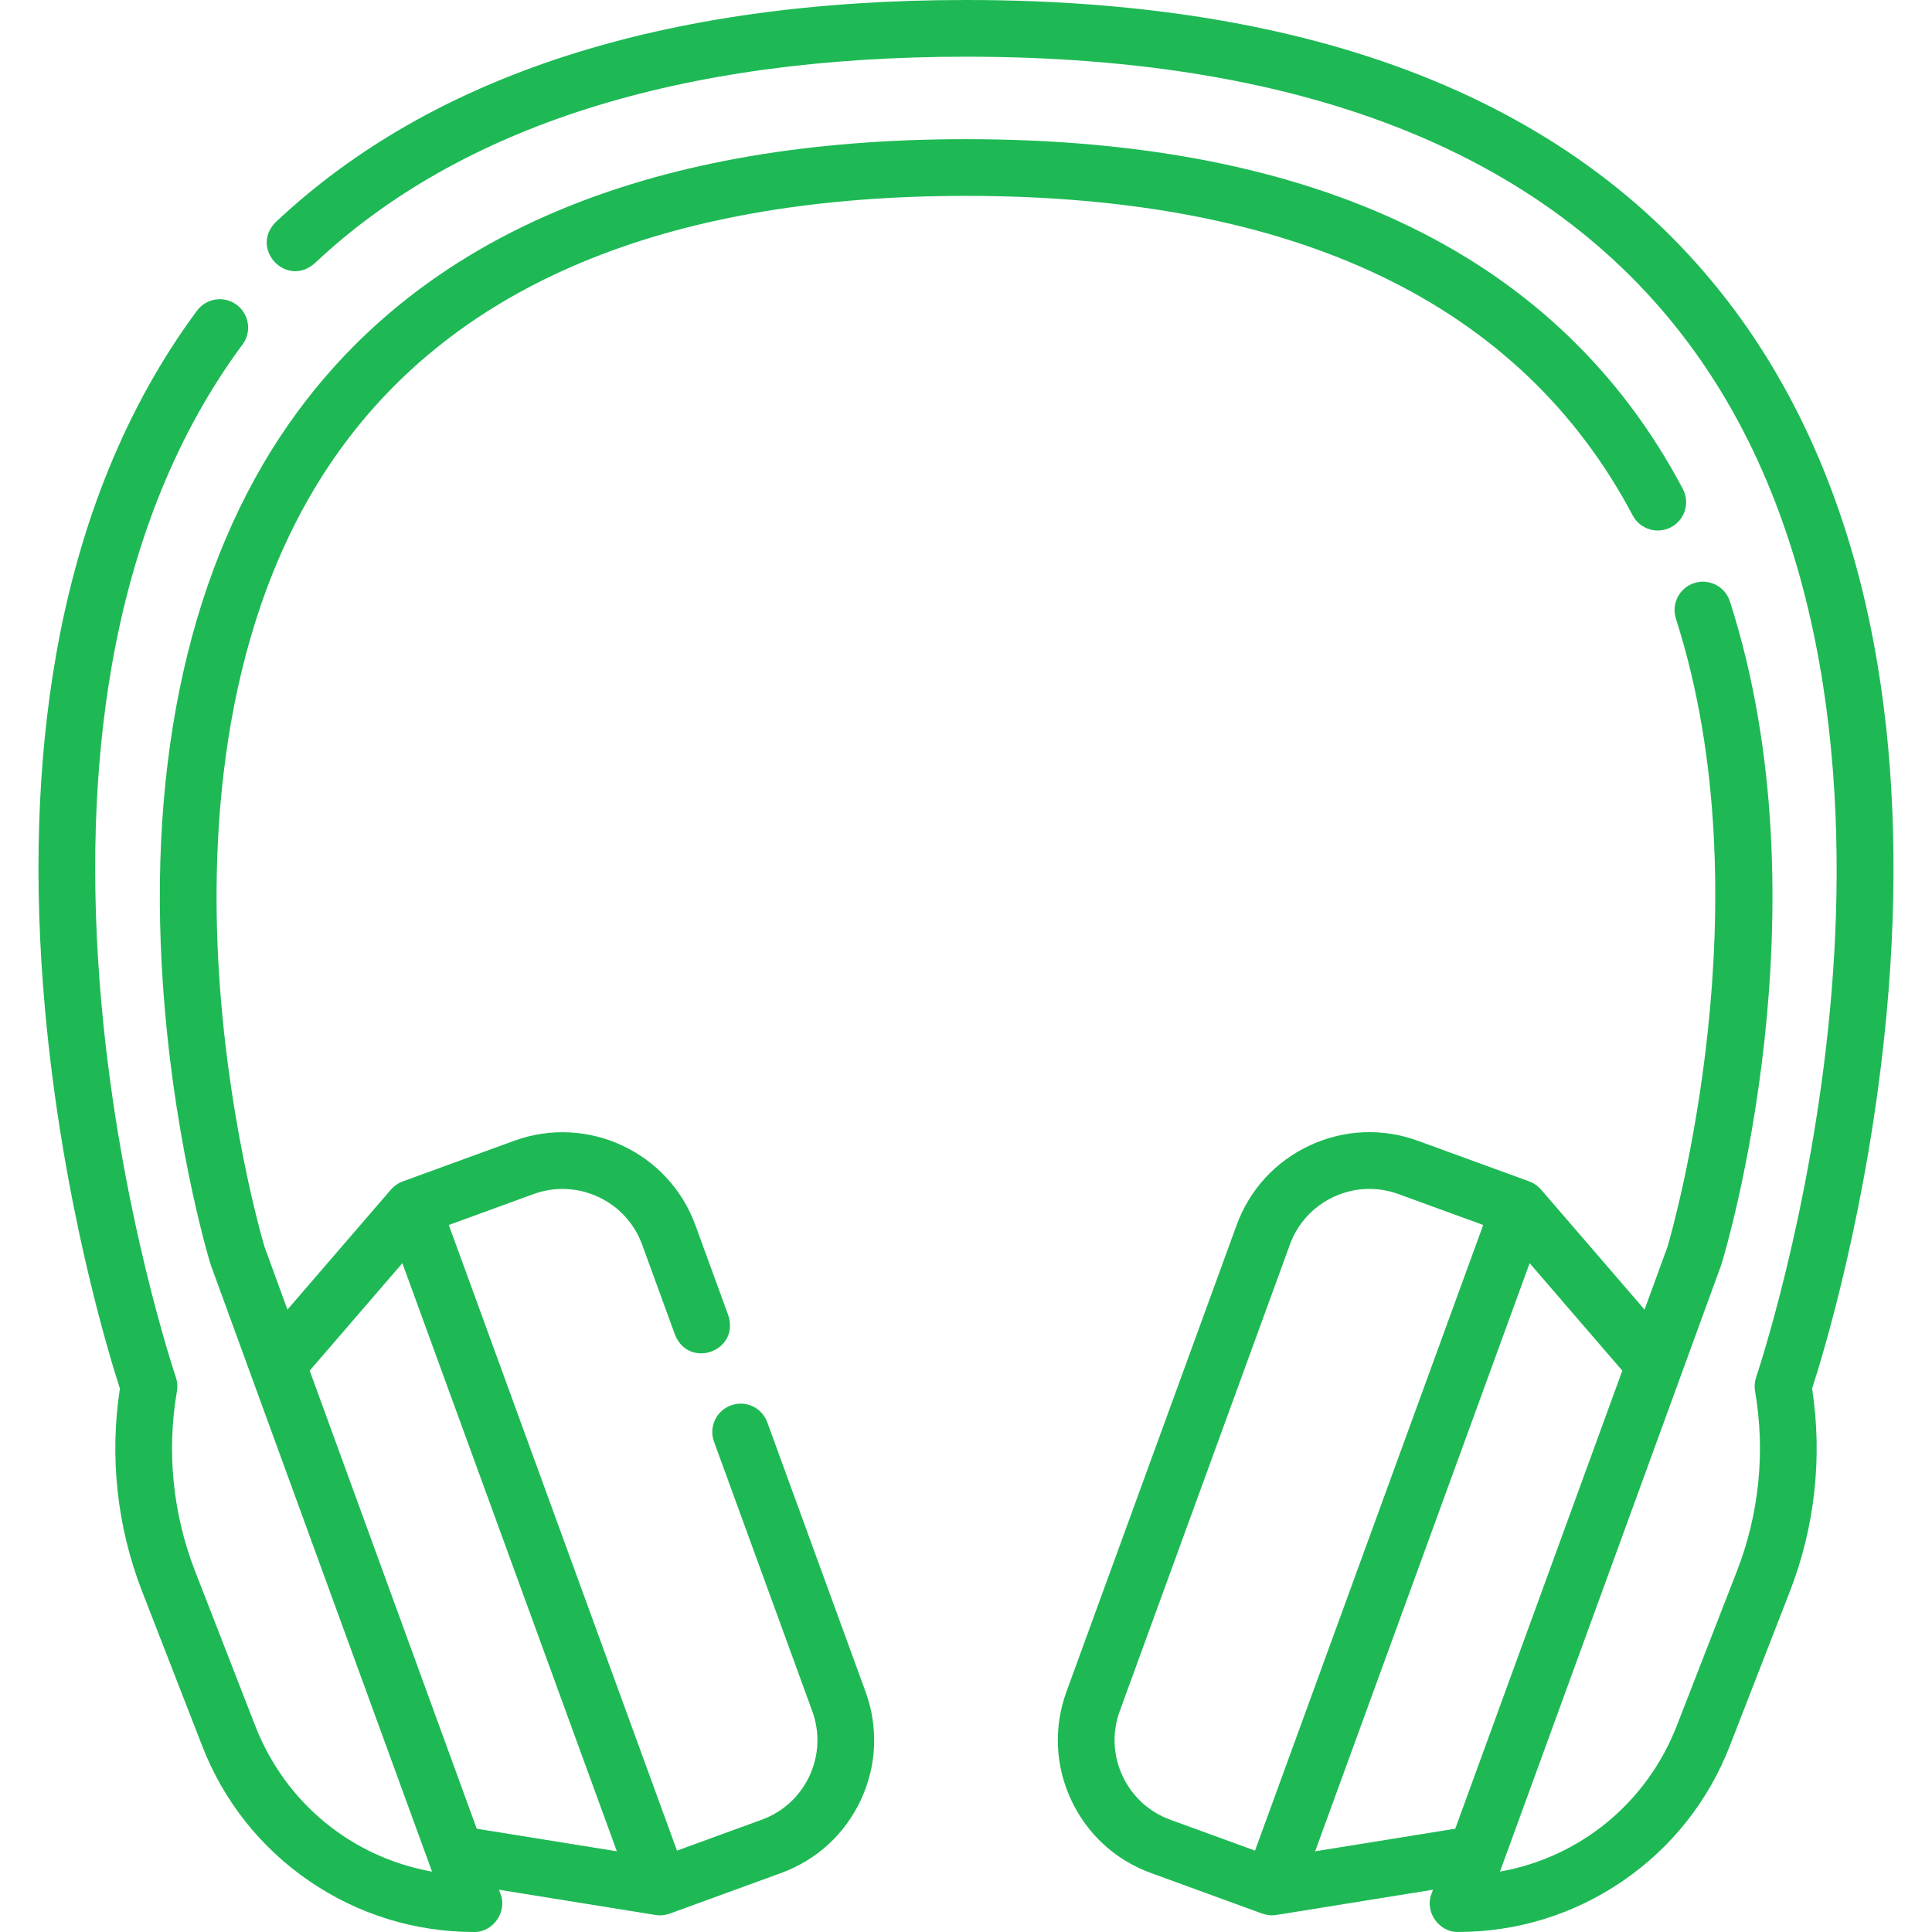 <?xml version="1.0" encoding="UTF-8"?> <svg xmlns="http://www.w3.org/2000/svg" xmlns:xlink="http://www.w3.org/1999/xlink" xmlns:svgjs="http://svgjs.com/svgjs" width="512" height="512" x="0" y="0" viewBox="0 0 512 512" style="enable-background:new 0 0 512 512" xml:space="preserve" class=""> <g> <g xmlns="http://www.w3.org/2000/svg"> <path d="m256 51.911c87.498 0 146.943 28.491 176.684 84.681 1.94 3.668 6.488 5.068 10.158 3.127 3.668-1.942 5.068-6.489 3.126-10.158-32.551-61.497-96.464-92.679-189.968-92.679-82.077 0-141.614 24.216-176.958 71.975-26.861 36.295-39.379 86.971-36.203 146.551 2.377 44.591 12.489 78.103 12.918 79.508.039.127.081.253.127.379l10.586 29.027c.003.007.005.013.007.02l47.219 129.476.012.033.782 2.144c-21.11-3.754-38.869-18.108-46.868-38.676l-15.946-41.004c-5.893-15.156-7.548-31.637-4.786-47.661.214-1.242.112-2.519-.296-3.711-.147-.428-14.708-43.434-19.698-98.787-2.918-32.38-2.015-62.497 2.686-89.515 5.813-33.417 17.486-62.135 34.695-85.355 2.472-3.335 1.772-8.04-1.563-10.512-3.337-2.472-8.043-1.771-10.512 1.563-18.597 25.092-31.182 55.915-37.407 91.612-4.932 28.284-5.904 59.691-2.886 93.346 4.6 51.304 16.949 91.691 19.862 100.691-2.784 18.118-.755 36.669 5.896 53.775l15.946 41.004c5.663 14.563 15.475 26.924 28.372 35.747 12.896 8.822 27.972 13.486 43.599 13.486 5.058.141 8.926-5.386 7.06-10.089l-.404-1.107 41.483 6.686c1.259.213 2.566.062 3.77-.359l29.519-10.766c9.404-3.429 16.909-10.314 21.133-19.389 4.224-9.074 4.661-19.249 1.232-28.652l-26.04-71.402c-1.421-3.899-5.735-5.911-9.634-4.485-3.899 1.422-5.907 5.735-4.485 9.634l26.04 71.402c2.054 5.632 1.792 11.726-.738 17.16s-7.024 9.558-12.656 11.612l-22.46 8.191-60.468-165.802 22.46-8.191c11.628-4.236 24.534 1.769 28.773 13.395l8.715 23.896c3.767 9.259 17.207 4.268 14.119-5.15l-8.715-23.896c-7.079-19.41-28.63-29.445-48.041-22.364l-29.432 10.734c-1.233.44-2.346 1.201-3.205 2.185l-27.438 31.821-6.094-16.71c-.784-2.649-10.101-34.885-12.252-76.125-2.034-38.986 2.097-94.309 33.331-136.478 32.36-43.686 87.821-65.838 164.843-65.838zm-149.37 282.843 56.841 155.858-37.129-5.984-44.27-121.392z" fill="#1eb955" data-original="#000000" style="" class=""></path> <path d="m497.595 176.249c-5.885-35.485-17.986-66.234-35.967-91.395-40.236-56.305-109.418-84.854-205.622-84.854h-.012c-79.864 0-141.405 19.799-182.911 58.847-7.014 7.073 2.827 17.51 10.297 10.946 38.627-36.339 96.702-54.764 172.625-54.764 91.05 0 156.108 26.419 193.366 78.523 37.842 52.92 40.264 123.656 35.632 173.678-5.068 54.723-19.455 97.292-19.6 97.716-.407 1.192-.509 2.467-.295 3.707 2.762 16.024 1.108 32.505-4.786 47.661l-15.946 41.004c-7.999 20.568-25.757 34.922-46.868 38.676l.782-2.144c.004-.011.008-.022.012-.033l47.219-129.476c.002-.007.005-.013.007-.02l10.586-29.027c.046-.125.088-.251.127-.379 1.166-3.817 28.268-94.412 2.2-175.546-1.27-3.951-5.51-6.126-9.453-4.856-3.952 1.27-6.125 5.502-4.856 9.453 24.088 74.967-.905 161.953-2.213 166.385l-6.094 16.71-27.438-31.822c-.86-.986-1.976-1.748-3.212-2.188l-29.425-10.731c-9.403-3.43-19.579-2.991-28.652 1.232-9.073 4.225-15.96 11.729-19.388 21.132l-45.089 123.634c-3.43 9.403-2.992 19.579 1.232 28.652 4.224 9.074 11.729 15.96 21.133 19.389l29.519 10.766c1.204.421 2.511.572 3.77.359l41.483-6.686-.404 1.107c-1.867 4.704 2.002 10.231 7.06 10.089 15.626 0 30.702-4.663 43.599-13.486 12.897-8.822 22.708-21.183 28.372-35.747l15.946-41.004c6.651-17.105 8.679-35.656 5.896-53.774 2.886-8.902 15.007-48.483 19.723-99.175 3.1-33.306 2.307-64.449-2.355-92.559zm-200.116 294.382c-2.529-5.434-2.792-11.529-.738-17.16l45.089-123.634c2.054-5.632 6.178-10.126 11.612-12.656 5.435-2.529 11.528-2.792 17.16-.739l22.461 8.191-60.468 165.802-22.46-8.191c-5.631-2.055-10.125-6.179-12.656-11.613zm51.05 19.981 56.841-155.858 24.559 28.482-44.271 121.392z" fill="#1eb955" data-original="#000000" style="" class=""></path> </g> </g> </svg> 